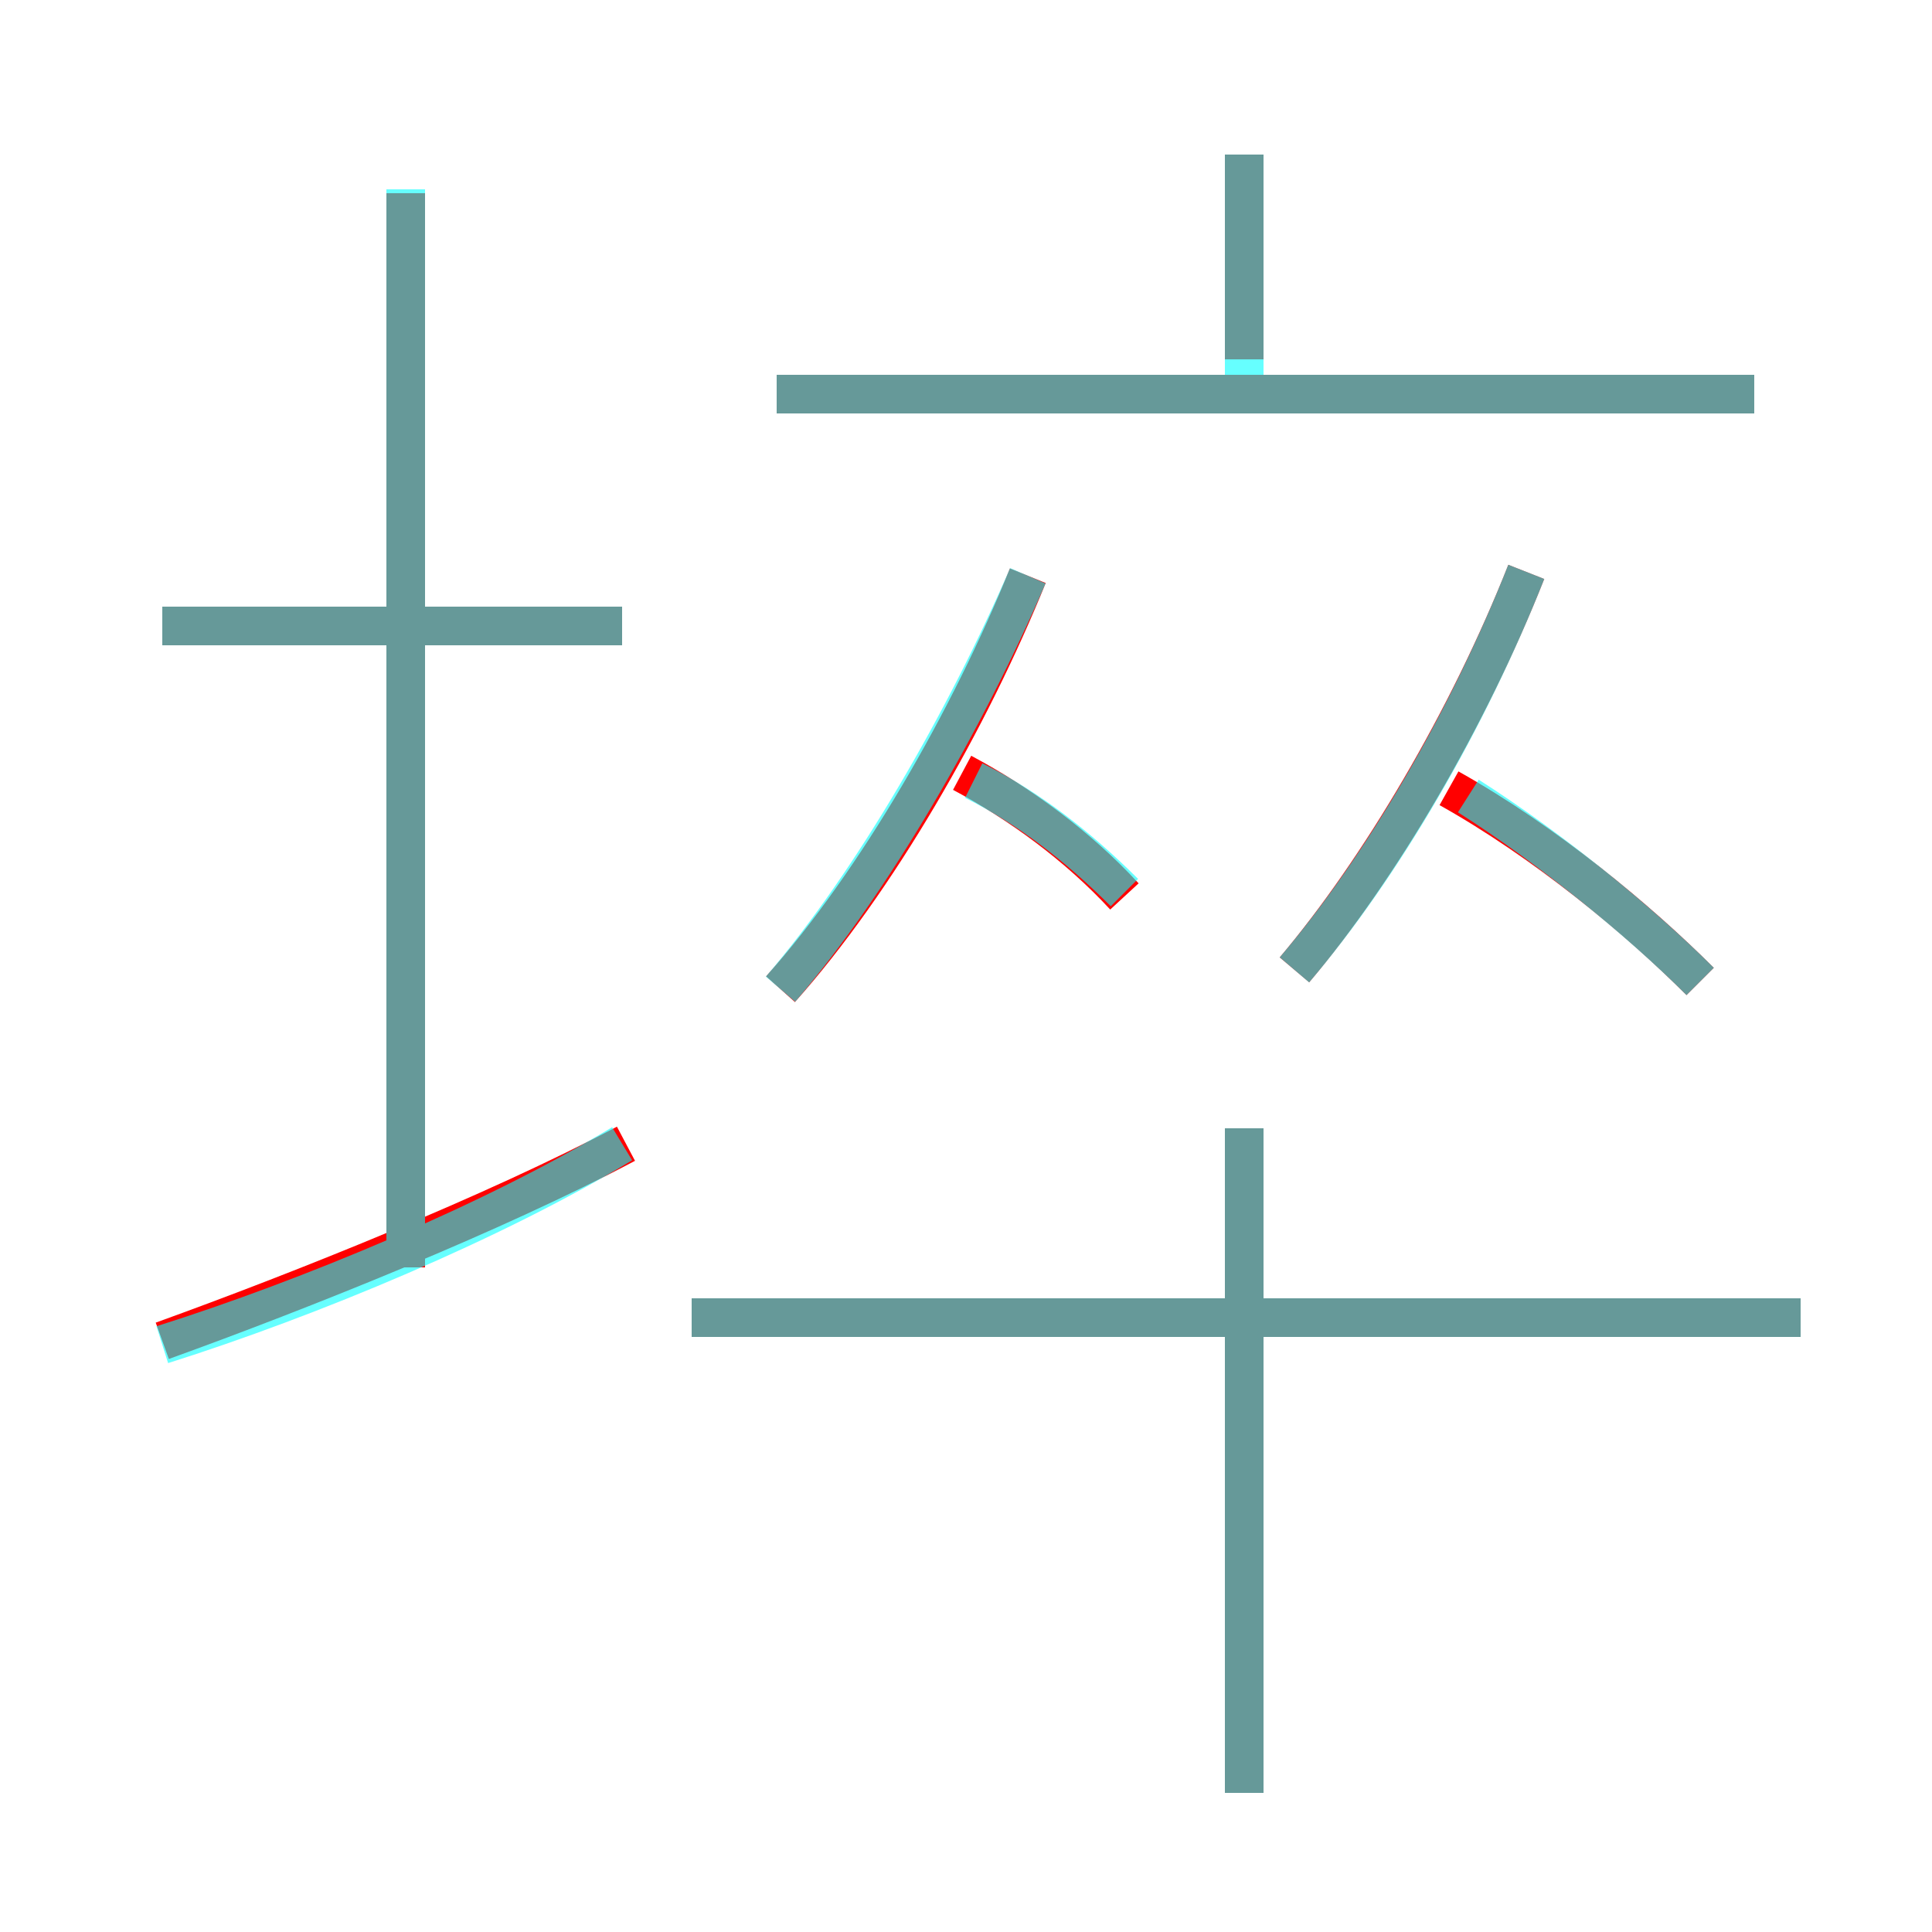 <?xml version='1.0' encoding='utf8'?>
<svg viewBox="0.0 -6.0 50.0 50.0" version="1.1" xmlns="http://www.w3.org/2000/svg">
<rect x="0.0" y="-6.0" width="50.0" height="50.0" fill="#333333" stroke="none"/>
<rect x="-1000" y="-1000" width="2000" height="2000" stroke="white" fill="white"/>
<g style="fill:none;stroke:rgba(255, 0, 0, 1);  stroke-width:1"><path d="M 20.2 -18.4 C 22.7 -21.2 25.1 -25.4 26.6 -29.1 M 4.2 -9.3 C 7.8 -10.6 12.8 -12.6 16.2 -14.4 M 10.5 -11.2 L 10.5 -39.0 M 16.1 -27.8 L 4.2 -27.8 M 32.2 2.4 L 32.2 -14.8 M 46.6 -9.9 L 17.9 -9.9 M 29.1 -20.8 C 27.9 -22.1 26.4 -23.2 24.9 -24.0 M 33.5 -18.9 C 35.7 -21.5 38.0 -25.4 39.5 -29.2 M 44.0 -18.6 C 42.4 -20.2 40.0 -22.2 37.5 -23.6 M 45.4 -33.8 L 20.1 -33.8 M 32.2 -34.7 L 32.2 -40.0" transform="translate(0.0 38.0)" />
</g>
<g style="fill:none;stroke:rgba(0, 255, 255, 0.6);  stroke-width:1">
<path d="M 20.2 -18.4 C 22.6 -21.2 25.0 -25.4 26.6 -29.1 M 4.2 -9.2 C 8.0 -10.4 12.8 -12.4 16.1 -14.4 M 10.5 -11.3 L 10.5 -39.1 M 16.1 -27.8 L 4.2 -27.8 M 32.2 2.4 L 32.2 -14.8 M 46.6 -9.9 L 17.9 -9.9 M 29.1 -20.9 C 27.9 -22.1 26.6 -23.1 25.2 -23.8 M 33.5 -18.9 C 35.8 -21.6 38.0 -25.4 39.5 -29.2 M 44.0 -18.6 C 42.5 -20.1 40.2 -22.0 38.0 -23.4 M 45.4 -33.8 L 20.1 -33.8 M 32.2 -34.0 L 32.2 -40.0" transform="translate(0.0 38.0)" />
</g>
</svg>